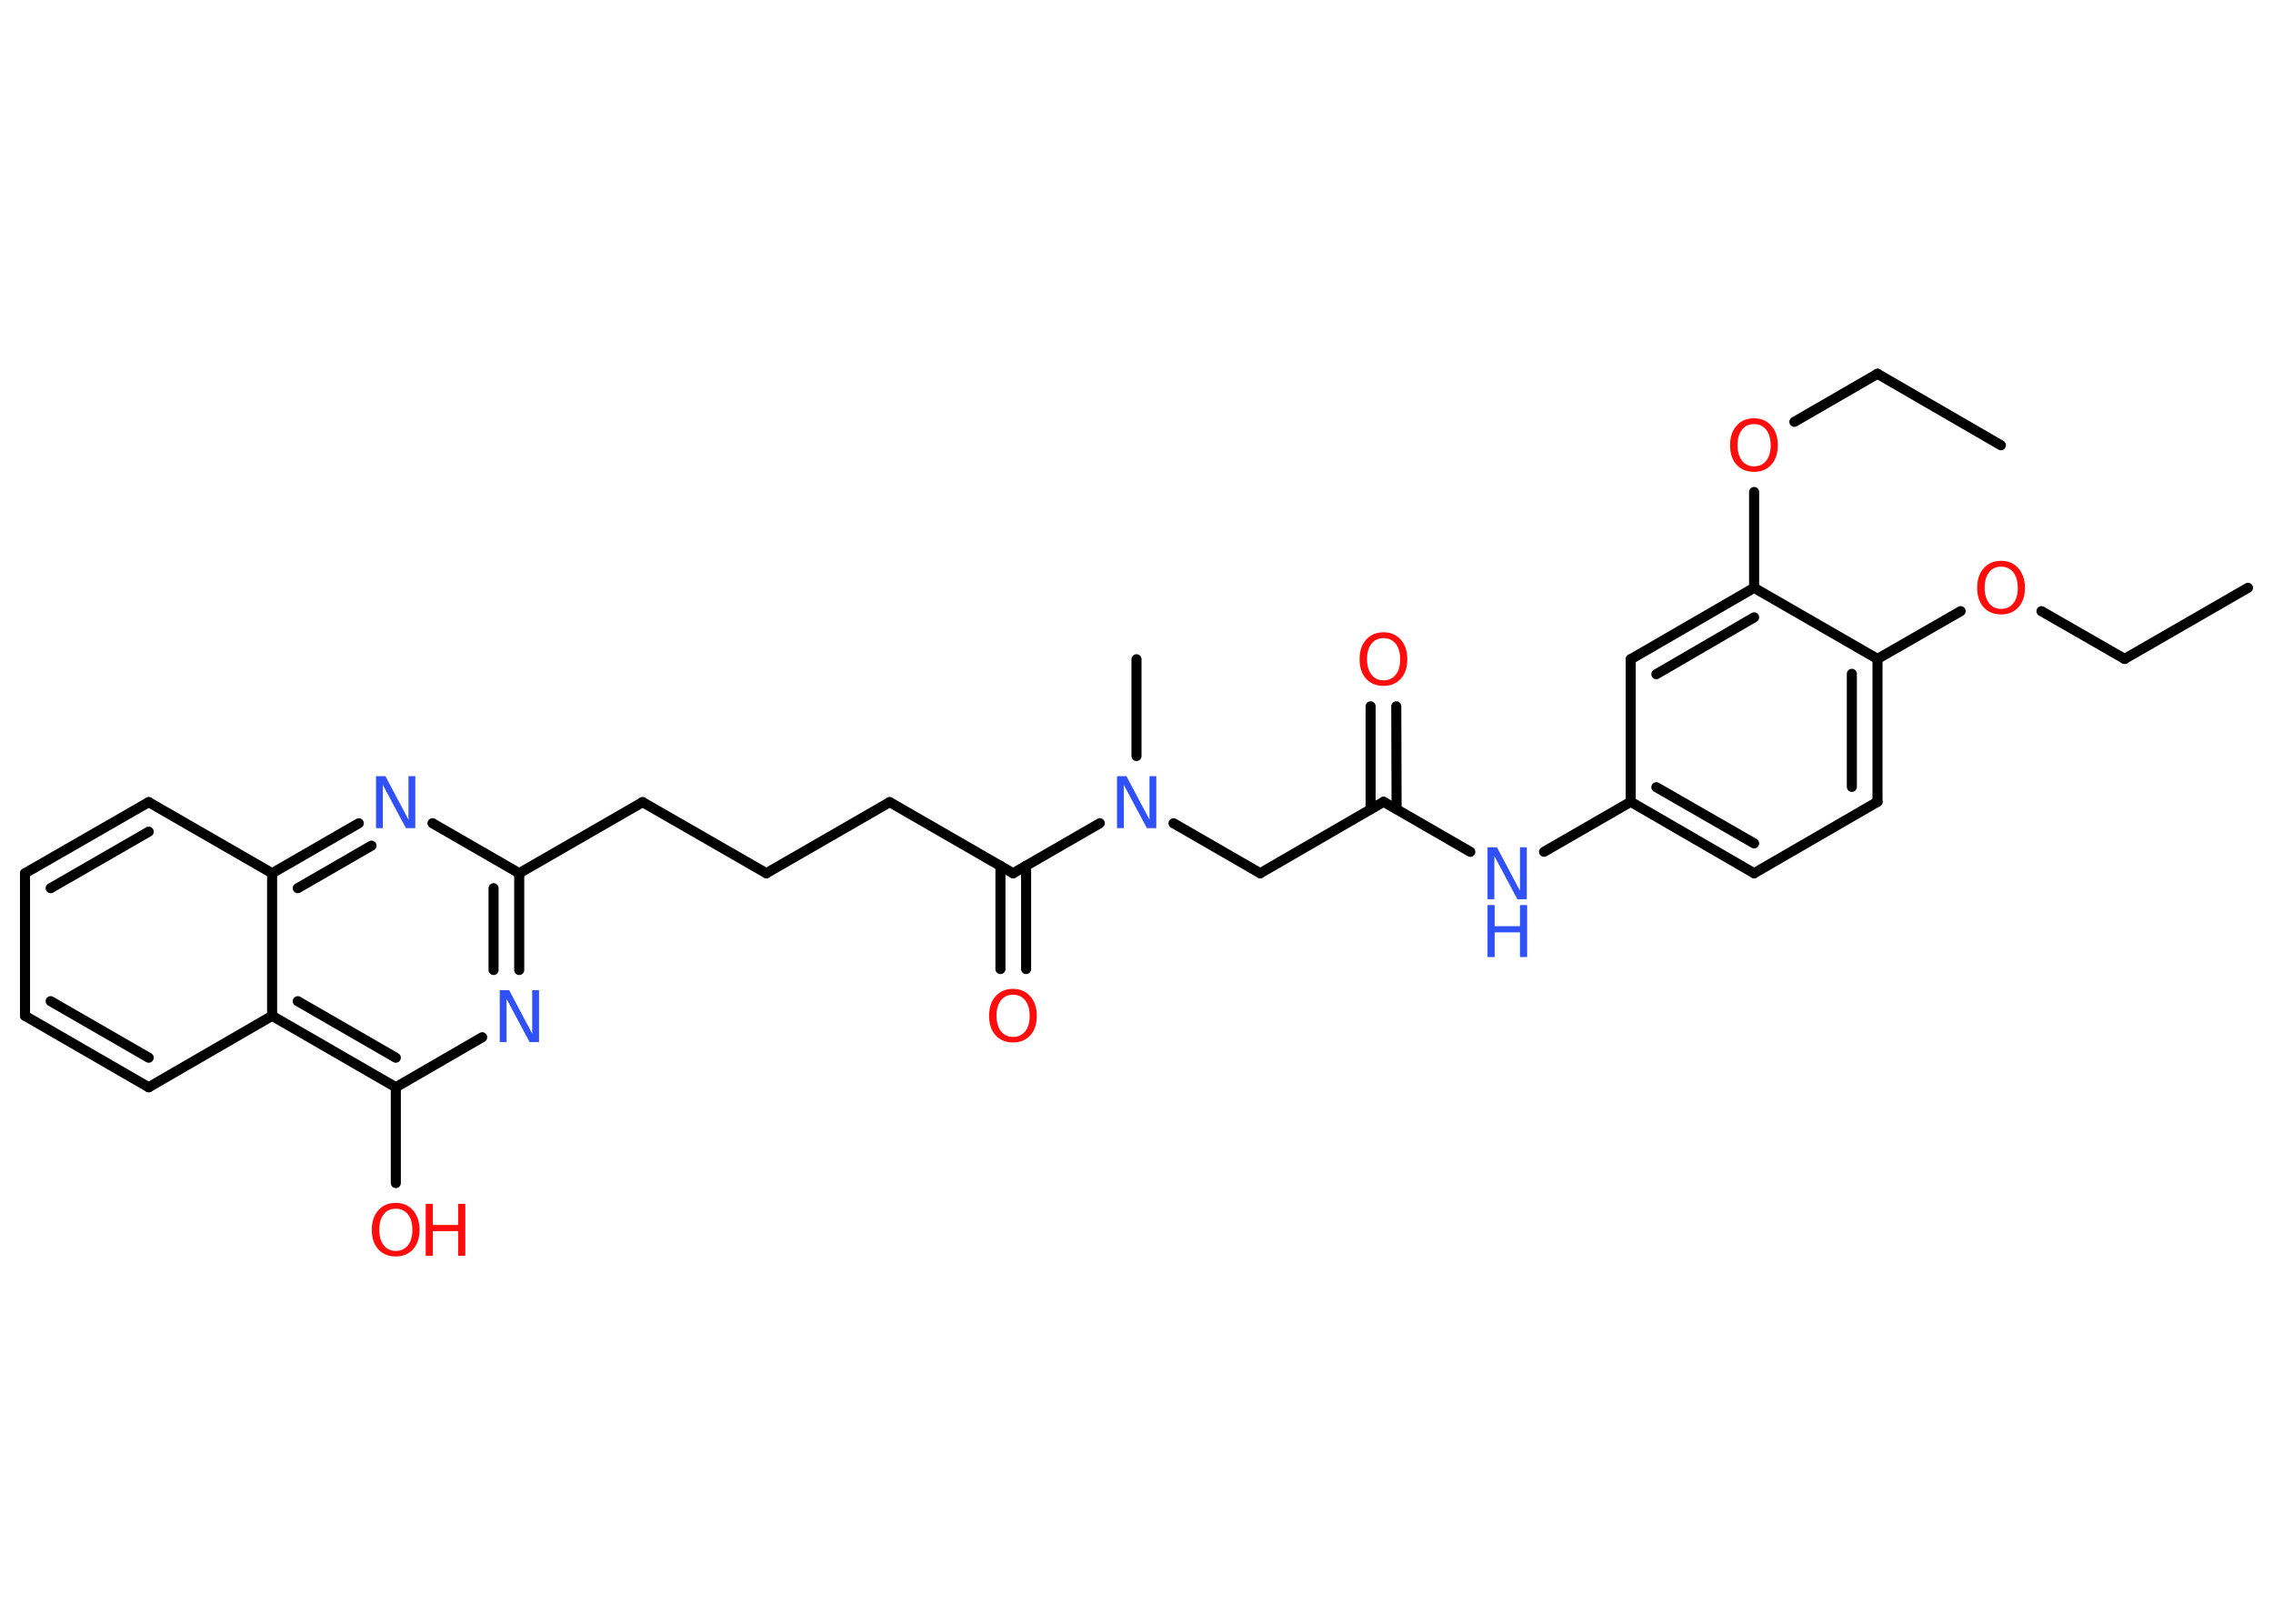 <?xml version='1.0' encoding='UTF-8'?>
<!DOCTYPE svg PUBLIC "-//W3C//DTD SVG 1.1//EN" "http://www.w3.org/Graphics/SVG/1.1/DTD/svg11.dtd">
<svg version='1.2' xmlns='http://www.w3.org/2000/svg' xmlns:xlink='http://www.w3.org/1999/xlink' width='70.0mm' height='50.0mm' viewBox='0 0 70.0 50.0'>
  <desc>Generated by the Chemistry Development Kit (http://github.com/cdk)</desc>
  <g stroke-linecap='round' stroke-linejoin='round' stroke='#000000' stroke-width='.31' fill='#FF0D0D'>
    <rect x='.0' y='.0' width='70.0' height='50.0' fill='#FFFFFF' stroke='none'/>
    <g id='mol1' class='mol'>
      <line id='mol1bnd1' class='bond' x1='69.23' y1='18.1' x2='65.43' y2='20.29'/>
      <line id='mol1bnd2' class='bond' x1='65.43' y1='20.29' x2='62.87' y2='18.82'/>
      <line id='mol1bnd3' class='bond' x1='60.38' y1='18.82' x2='57.82' y2='20.29'/>
      <g id='mol1bnd4' class='bond'>
        <line x1='57.82' y1='24.69' x2='57.82' y2='20.29'/>
        <line x1='57.03' y1='24.23' x2='57.03' y2='20.75'/>
      </g>
      <line id='mol1bnd5' class='bond' x1='57.82' y1='24.69' x2='54.02' y2='26.89'/>
      <g id='mol1bnd6' class='bond'>
        <line x1='50.22' y1='24.69' x2='54.02' y2='26.89'/>
        <line x1='51.01' y1='24.24' x2='54.02' y2='25.97'/>
      </g>
      <line id='mol1bnd7' class='bond' x1='50.22' y1='24.69' x2='47.55' y2='26.23'/>
      <line id='mol1bnd8' class='bond' x1='45.28' y1='26.23' x2='42.61' y2='24.69'/>
      <g id='mol1bnd9' class='bond'>
        <line x1='42.21' y1='24.92' x2='42.21' y2='21.75'/>
        <line x1='43.01' y1='24.92' x2='43.0' y2='21.75'/>
      </g>
      <line id='mol1bnd10' class='bond' x1='42.61' y1='24.69' x2='38.81' y2='26.89'/>
      <line id='mol1bnd11' class='bond' x1='38.81' y1='26.89' x2='36.14' y2='25.35'/>
      <line id='mol1bnd12' class='bond' x1='35.0' y1='23.28' x2='35.0' y2='20.3'/>
      <line id='mol1bnd13' class='bond' x1='33.87' y1='25.35' x2='31.2' y2='26.89'/>
      <g id='mol1bnd14' class='bond'>
        <line x1='31.6' y1='26.66' x2='31.6' y2='29.84'/>
        <line x1='30.81' y1='26.66' x2='30.81' y2='29.84'/>
      </g>
      <line id='mol1bnd15' class='bond' x1='31.2' y1='26.89' x2='27.4' y2='24.7'/>
      <line id='mol1bnd16' class='bond' x1='27.4' y1='24.7' x2='23.6' y2='26.89'/>
      <line id='mol1bnd17' class='bond' x1='23.6' y1='26.89' x2='19.79' y2='24.7'/>
      <line id='mol1bnd18' class='bond' x1='19.79' y1='24.7' x2='15.99' y2='26.89'/>
      <g id='mol1bnd19' class='bond'>
        <line x1='15.99' y1='29.87' x2='15.99' y2='26.89'/>
        <line x1='15.2' y1='29.87' x2='15.2' y2='27.35'/>
      </g>
      <line id='mol1bnd20' class='bond' x1='14.85' y1='31.94' x2='12.19' y2='33.48'/>
      <line id='mol1bnd21' class='bond' x1='12.19' y1='33.48' x2='12.19' y2='36.43'/>
      <g id='mol1bnd22' class='bond'>
        <line x1='8.38' y1='31.28' x2='12.19' y2='33.48'/>
        <line x1='9.17' y1='30.83' x2='12.19' y2='32.57'/>
      </g>
      <line id='mol1bnd23' class='bond' x1='8.38' y1='31.28' x2='4.58' y2='33.48'/>
      <g id='mol1bnd24' class='bond'>
        <line x1='.77' y1='31.28' x2='4.58' y2='33.48'/>
        <line x1='1.56' y1='30.83' x2='4.58' y2='32.57'/>
      </g>
      <line id='mol1bnd25' class='bond' x1='.77' y1='31.28' x2='.77' y2='26.89'/>
      <g id='mol1bnd26' class='bond'>
        <line x1='4.58' y1='24.7' x2='.77' y2='26.89'/>
        <line x1='4.58' y1='25.61' x2='1.56' y2='27.35'/>
      </g>
      <line id='mol1bnd27' class='bond' x1='4.58' y1='24.7' x2='8.38' y2='26.89'/>
      <line id='mol1bnd28' class='bond' x1='8.38' y1='31.28' x2='8.38' y2='26.89'/>
      <g id='mol1bnd29' class='bond'>
        <line x1='11.05' y1='25.35' x2='8.38' y2='26.89'/>
        <line x1='11.44' y1='26.04' x2='9.17' y2='27.35'/>
      </g>
      <line id='mol1bnd30' class='bond' x1='15.99' y1='26.89' x2='13.32' y2='25.35'/>
      <line id='mol1bnd31' class='bond' x1='50.22' y1='24.69' x2='50.22' y2='20.3'/>
      <g id='mol1bnd32' class='bond'>
        <line x1='54.02' y1='18.1' x2='50.22' y2='20.3'/>
        <line x1='54.02' y1='19.01' x2='51.01' y2='20.76'/>
      </g>
      <line id='mol1bnd33' class='bond' x1='57.82' y1='20.29' x2='54.02' y2='18.1'/>
      <line id='mol1bnd34' class='bond' x1='54.02' y1='18.1' x2='54.02' y2='15.15'/>
      <line id='mol1bnd35' class='bond' x1='55.26' y1='12.99' x2='57.82' y2='11.51'/>
      <line id='mol1bnd36' class='bond' x1='57.82' y1='11.51' x2='61.62' y2='13.71'/>
      <path id='mol1atm3' class='atom' d='M61.63 17.45q-.24 .0 -.37 .17q-.14 .17 -.14 .48q.0 .3 .14 .48q.14 .17 .37 .17q.23 .0 .37 -.17q.14 -.17 .14 -.48q.0 -.3 -.14 -.48q-.14 -.17 -.37 -.17zM61.63 17.27q.33 .0 .53 .23q.2 .23 .2 .6q.0 .38 -.2 .6q-.2 .22 -.53 .22q-.34 .0 -.54 -.22q-.2 -.22 -.2 -.6q.0 -.38 .2 -.6q.2 -.23 .54 -.23z' stroke='none'/>
      <g id='mol1atm8' class='atom'>
        <path d='M45.81 26.09h.29l.71 1.34v-1.34h.21v1.6h-.29l-.71 -1.33v1.33h-.21v-1.6z' stroke='none' fill='#3050F8'/>
        <path d='M45.81 27.87h.22v.65h.78v-.65h.22v1.6h-.22v-.76h-.78v.76h-.22v-1.6z' stroke='none' fill='#3050F8'/>
      </g>
      <path id='mol1atm10' class='atom' d='M42.61 19.65q-.24 .0 -.37 .17q-.14 .17 -.14 .48q.0 .3 .14 .48q.14 .17 .37 .17q.23 .0 .37 -.17q.14 -.17 .14 -.48q.0 -.3 -.14 -.48q-.14 -.17 -.37 -.17zM42.61 19.47q.33 .0 .53 .23q.2 .23 .2 .6q.0 .38 -.2 .6q-.2 .22 -.53 .22q-.34 .0 -.54 -.22q-.2 -.22 -.2 -.6q.0 -.38 .2 -.6q.2 -.23 .54 -.23z' stroke='none'/>
      <path id='mol1atm12' class='atom' d='M34.4 23.9h.29l.71 1.34v-1.34h.21v1.6h-.29l-.71 -1.33v1.33h-.21v-1.6z' stroke='none' fill='#3050F8'/>
      <path id='mol1atm15' class='atom' d='M31.2 30.63q-.24 .0 -.37 .17q-.14 .17 -.14 .48q.0 .3 .14 .48q.14 .17 .37 .17q.23 .0 .37 -.17q.14 -.17 .14 -.48q.0 -.3 -.14 -.48q-.14 -.17 -.37 -.17zM31.2 30.45q.33 .0 .53 .23q.2 .23 .2 .6q.0 .38 -.2 .6q-.2 .22 -.53 .22q-.34 .0 -.54 -.22q-.2 -.22 -.2 -.6q.0 -.38 .2 -.6q.2 -.23 .54 -.23z' stroke='none'/>
      <path id='mol1atm20' class='atom' d='M15.39 30.49h.29l.71 1.34v-1.34h.21v1.6h-.29l-.71 -1.33v1.33h-.21v-1.6z' stroke='none' fill='#3050F8'/>
      <g id='mol1atm22' class='atom'>
        <path d='M12.19 37.22q-.24 .0 -.37 .17q-.14 .17 -.14 .48q.0 .3 .14 .48q.14 .17 .37 .17q.23 .0 .37 -.17q.14 -.17 .14 -.48q.0 -.3 -.14 -.48q-.14 -.17 -.37 -.17zM12.19 37.04q.33 .0 .53 .23q.2 .23 .2 .6q.0 .38 -.2 .6q-.2 .22 -.53 .22q-.34 .0 -.54 -.22q-.2 -.22 -.2 -.6q.0 -.38 .2 -.6q.2 -.23 .54 -.23z' stroke='none'/>
        <path d='M13.11 37.07h.22v.65h.78v-.65h.22v1.6h-.22v-.76h-.78v.76h-.22v-1.6z' stroke='none'/>
      </g>
      <path id='mol1atm29' class='atom' d='M11.58 23.9h.29l.71 1.34v-1.34h.21v1.6h-.29l-.71 -1.33v1.33h-.21v-1.6z' stroke='none' fill='#3050F8'/>
      <path id='mol1atm32' class='atom' d='M54.02 13.06q-.24 .0 -.37 .17q-.14 .17 -.14 .48q.0 .3 .14 .48q.14 .17 .37 .17q.23 .0 .37 -.17q.14 -.17 .14 -.48q.0 -.3 -.14 -.48q-.14 -.17 -.37 -.17zM54.02 12.88q.33 .0 .53 .23q.2 .23 .2 .6q.0 .38 -.2 .6q-.2 .22 -.53 .22q-.34 .0 -.54 -.22q-.2 -.22 -.2 -.6q.0 -.38 .2 -.6q.2 -.23 .54 -.23z' stroke='none'/>
    </g>
  </g>
</svg>
